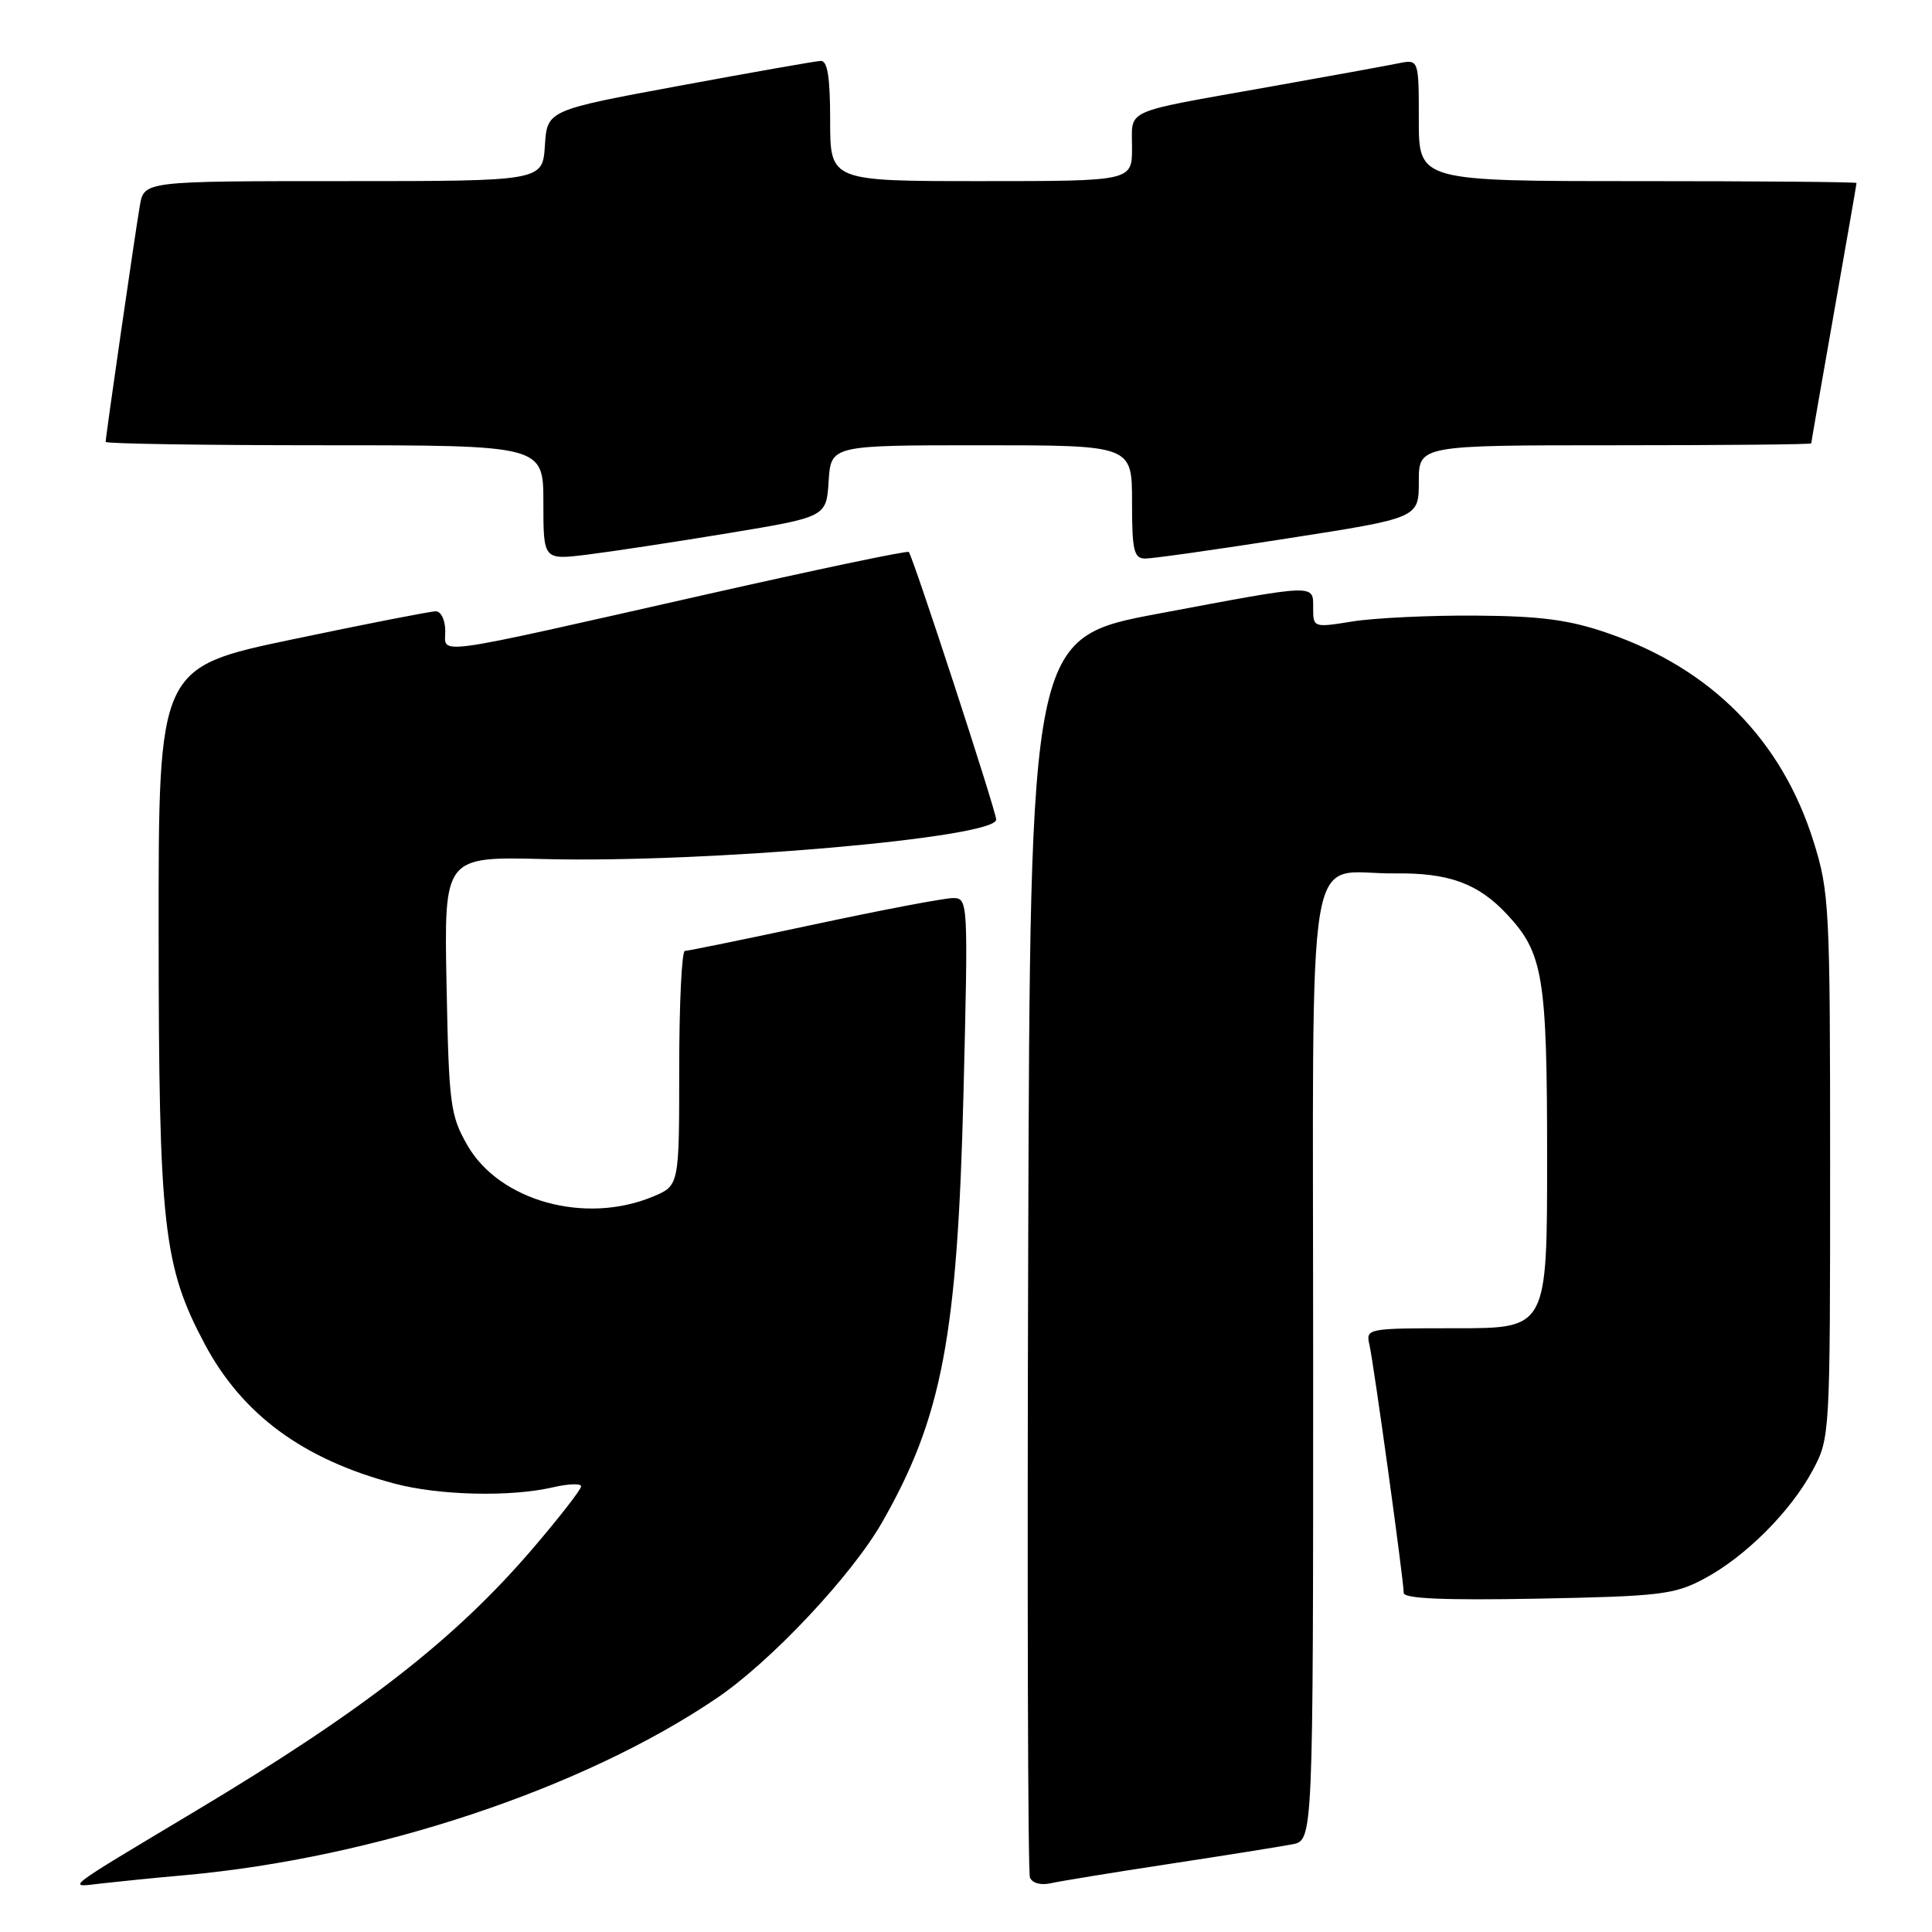 <?xml version="1.0" encoding="UTF-8" standalone="no"?>
<!DOCTYPE svg PUBLIC "-//W3C//DTD SVG 1.1//EN" "http://www.w3.org/Graphics/SVG/1.1/DTD/svg11.dtd" >
<svg xmlns="http://www.w3.org/2000/svg" xmlns:xlink="http://www.w3.org/1999/xlink" version="1.1" viewBox="0 0 256 256">
 <g >
 <path fill="currentColor"
d=" M 24.50 248.47 C 49.73 246.19 77.30 237.01 95.01 224.99 C 102.17 220.13 112.83 208.79 116.87 201.74 C 124.84 187.80 126.87 177.07 127.67 144.75 C 128.30 119.27 128.28 119.00 126.26 119.00 C 125.14 119.00 116.85 120.57 107.86 122.50 C 98.86 124.42 91.16 126.00 90.75 126.00 C 90.34 126.00 90.00 133.00 90.00 141.55 C 90.00 157.10 90.00 157.10 86.53 158.55 C 77.56 162.30 66.17 159.15 61.93 151.75 C 59.66 147.79 59.48 146.36 59.17 130.50 C 58.84 113.50 58.84 113.50 72.10 113.83 C 93.53 114.37 132.00 111.01 132.00 108.60 C 132.00 107.50 121.00 73.82 120.42 73.14 C 120.24 72.93 108.04 75.50 93.30 78.83 C 56.56 87.13 59.00 86.79 59.00 83.61 C 59.00 82.18 58.44 81.00 57.75 81.00 C 57.06 81.00 48.51 82.67 38.75 84.72 C 21.00 88.44 21.00 88.44 21.02 123.47 C 21.04 162.51 21.63 167.76 27.13 178.10 C 32.12 187.45 40.15 193.36 52.26 196.58 C 58.17 198.16 67.65 198.38 73.25 197.08 C 75.31 196.60 77.00 196.54 77.00 196.95 C 77.00 197.36 74.15 201.03 70.67 205.10 C 60.34 217.18 48.25 226.60 25.86 240.00 C 8.07 250.65 8.76 250.12 13.50 249.56 C 15.70 249.31 20.65 248.81 24.50 248.47 Z  M 155.00 246.97 C 162.43 245.84 169.74 244.67 171.25 244.38 C 174.00 243.84 174.00 243.84 174.00 180.96 C 174.00 108.55 172.78 115.88 184.86 115.73 C 191.98 115.64 195.87 117.06 199.70 121.17 C 204.49 126.30 205.00 129.41 205.00 153.47 C 205.00 176.00 205.00 176.00 192.98 176.00 C 181.03 176.00 180.96 176.01 181.47 178.25 C 182.05 180.85 186.00 209.44 186.00 211.07 C 186.00 211.83 191.41 212.06 203.75 211.83 C 219.96 211.52 221.87 211.29 225.79 209.20 C 231.27 206.28 237.28 200.28 240.21 194.79 C 242.48 190.55 242.50 190.11 242.50 154.50 C 242.50 120.13 242.40 118.18 240.29 111.46 C 236.06 98.02 226.74 88.60 213.00 83.88 C 207.89 82.12 204.15 81.63 195.50 81.57 C 189.45 81.53 182.14 81.88 179.25 82.34 C 174.05 83.18 174.00 83.16 174.00 80.59 C 174.00 77.36 174.63 77.34 153.50 81.31 C 136.50 84.50 136.50 84.50 136.24 166.00 C 136.10 210.83 136.20 248.07 136.47 248.77 C 136.76 249.52 137.90 249.84 139.23 249.54 C 140.48 249.26 147.57 248.10 155.00 246.97 Z  M 96.50 70.65 C 109.50 68.50 109.50 68.50 109.80 63.75 C 110.11 59.00 110.11 59.00 130.05 59.00 C 150.00 59.00 150.00 59.00 150.00 66.50 C 150.00 72.97 150.24 74.00 151.75 74.01 C 152.71 74.02 161.26 72.81 170.75 71.32 C 188.00 68.63 188.00 68.63 188.00 63.81 C 188.00 59.00 188.00 59.00 214.00 59.00 C 228.30 59.00 240.00 58.89 240.00 58.75 C 240.00 58.61 241.35 50.85 243.00 41.50 C 244.65 32.15 246.00 24.39 246.00 24.25 C 246.00 24.11 232.95 24.00 217.00 24.00 C 188.00 24.00 188.00 24.00 188.00 15.92 C 188.00 7.84 188.00 7.84 185.25 8.40 C 183.74 8.71 175.97 10.12 168.00 11.54 C 148.55 15.00 150.00 14.35 150.00 19.57 C 150.00 24.00 150.00 24.00 130.00 24.00 C 110.00 24.00 110.00 24.00 110.00 16.00 C 110.00 10.23 109.65 8.02 108.75 8.07 C 108.06 8.10 99.62 9.59 90.00 11.37 C 72.50 14.61 72.50 14.61 72.20 19.31 C 71.89 24.00 71.89 24.00 45.49 24.00 C 19.09 24.00 19.09 24.00 18.53 27.25 C 17.91 30.84 14.00 57.85 14.00 58.55 C 14.00 58.80 27.05 59.00 43.00 59.00 C 72.00 59.00 72.00 59.00 72.00 66.60 C 72.00 74.20 72.00 74.20 77.75 73.50 C 80.91 73.11 89.35 71.83 96.50 70.65 Z "/>
</g>
</svg>